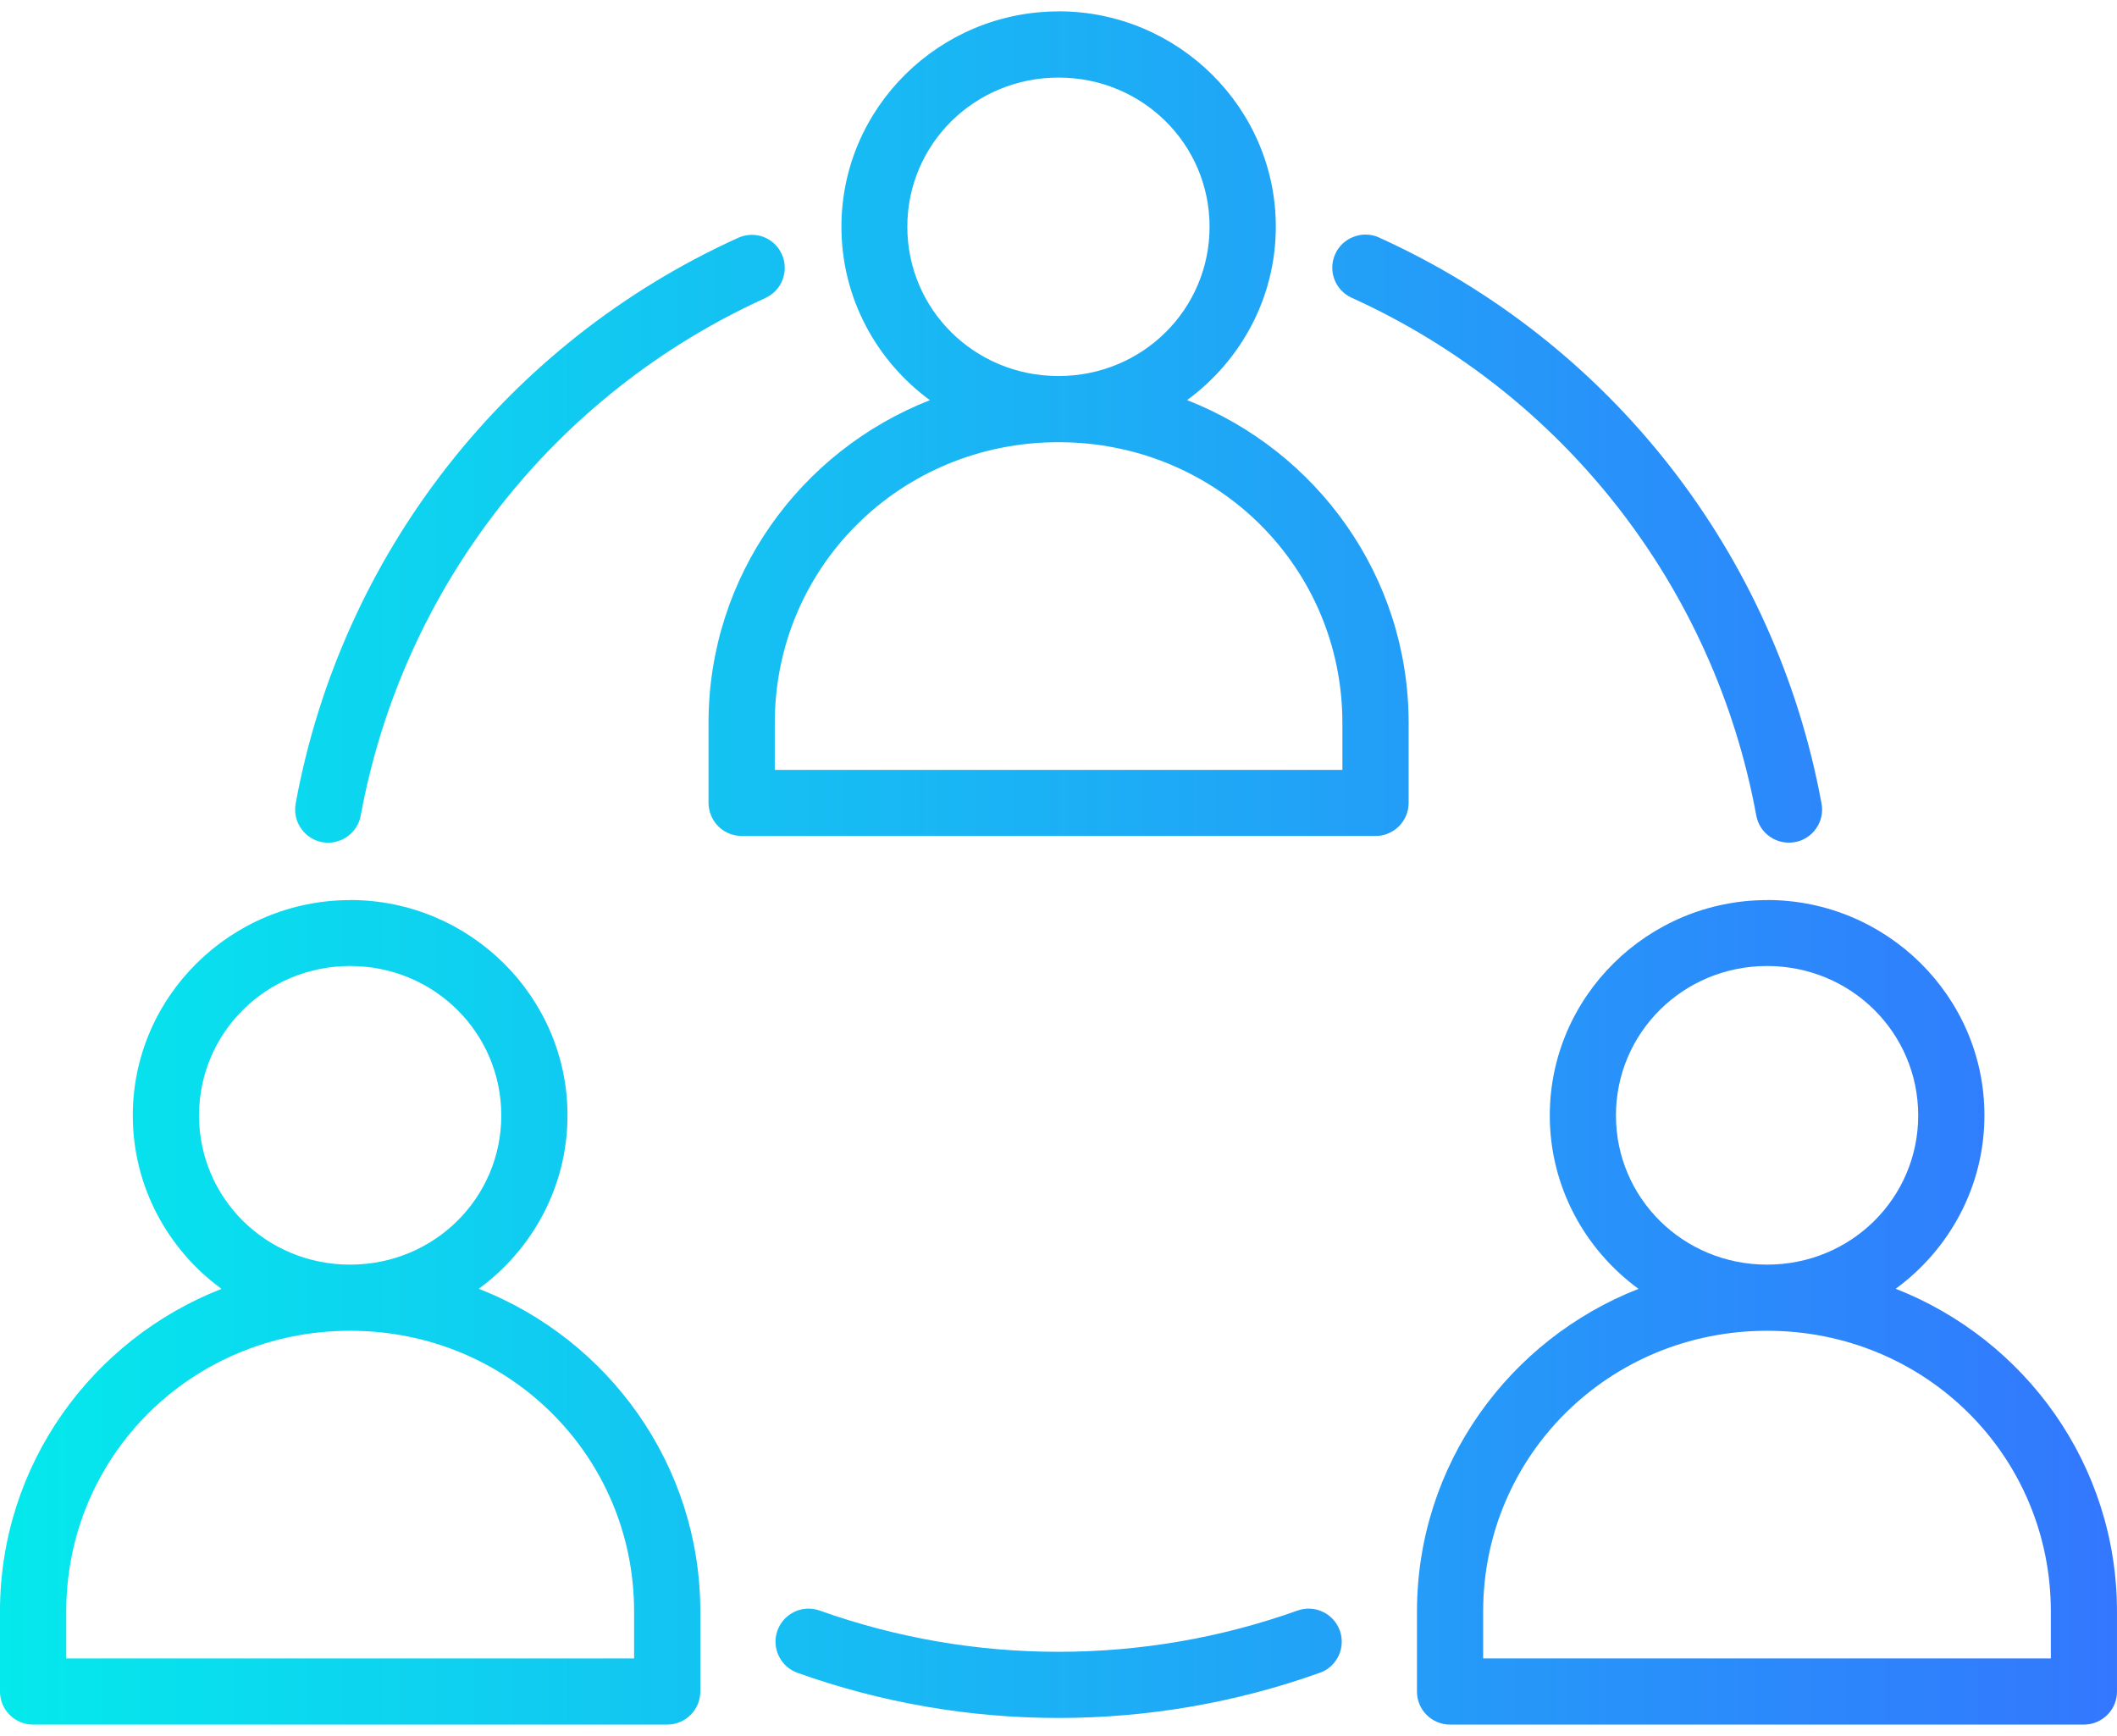 <svg width="100" height="82" viewBox="0 0 100 82" fill="none" xmlns="http://www.w3.org/2000/svg">
<g clip-path="url(#clip0_108_194)">
<path d="M50 0.539C44.359 0.539 39.746 5.102 39.746 10.711C39.746 14.067 41.394 17.047 43.925 18.902C37.804 21.301 33.468 27.219 33.468 34.148V37.922V37.918C33.468 38.332 33.632 38.73 33.925 39.027C34.218 39.32 34.613 39.484 35.031 39.488H64.984H64.98C65.843 39.484 66.543 38.781 66.539 37.918V34.145C66.539 27.215 62.199 21.297 56.074 18.899C58.609 17.043 60.265 14.063 60.265 10.707C60.265 5.098 55.644 0.535 50.003 0.535L50 0.539ZM50 3.664C53.968 3.664 57.136 6.809 57.136 10.711C57.136 14.613 53.968 17.762 50 17.762C46.031 17.762 42.859 14.617 42.859 10.711C42.859 6.809 46.031 3.664 50 3.664ZM64.547 11.082C64.344 11.074 64.136 11.109 63.945 11.184C63.554 11.328 63.238 11.625 63.07 12.004C62.715 12.789 63.066 13.711 63.851 14.066C73.851 18.598 80.98 27.73 82.96 38.52C83.034 38.93 83.269 39.293 83.613 39.527C83.956 39.762 84.378 39.852 84.788 39.777C85.195 39.703 85.558 39.469 85.792 39.125C86.031 38.785 86.121 38.363 86.042 37.953C83.878 26.16 76.07 16.168 65.14 11.219H65.144C64.957 11.133 64.754 11.086 64.547 11.082ZM35.457 11.094C35.254 11.102 35.054 11.149 34.867 11.234C23.941 16.188 16.129 26.168 13.965 37.957H13.969C13.891 38.368 13.98 38.789 14.219 39.129C14.453 39.473 14.816 39.707 15.226 39.782C16.074 39.93 16.883 39.368 17.039 38.524C19.02 27.739 26.164 18.606 36.16 14.075V14.071C36.941 13.716 37.285 12.79 36.929 12.008C36.761 11.63 36.445 11.333 36.054 11.188V11.184C35.863 11.118 35.66 11.086 35.457 11.094ZM50 20.887C57.464 20.887 63.41 26.785 63.41 34.149V36.364H36.598V34.149C36.598 26.785 42.535 20.887 50 20.887ZM16.539 42.516C10.898 42.516 6.273 47.078 6.273 52.688C6.273 56.043 7.925 59.024 10.464 60.879C4.339 63.274 -0.001 69.192 -0.001 76.121V79.895C-0.001 80.309 0.163 80.711 0.456 81.004C0.753 81.297 1.151 81.465 1.569 81.461H31.51C31.928 81.465 32.327 81.297 32.62 81.004C32.917 80.711 33.081 80.309 33.081 79.895V76.121C33.081 69.192 28.741 63.273 22.616 60.875C25.151 59.02 26.807 56.039 26.807 52.684C26.807 47.074 22.182 42.512 16.541 42.512L16.539 42.516ZM83.473 42.516C77.832 42.516 73.207 47.078 73.207 52.688C73.207 56.043 74.859 59.024 77.398 60.879C71.273 63.278 66.933 69.196 66.933 76.125V79.899V79.895C66.929 80.758 67.624 81.457 68.488 81.461H98.445C99.304 81.457 100.003 80.758 99.999 79.895V76.121C99.999 69.192 95.667 63.273 89.546 60.875C92.082 59.02 93.738 56.039 93.738 52.684C93.738 47.075 89.117 42.512 83.476 42.512L83.473 42.516ZM16.539 45.629C20.507 45.629 23.679 48.785 23.679 52.688C23.679 56.59 20.507 59.735 16.539 59.735C12.57 59.735 9.402 56.59 9.402 52.688C9.402 48.785 12.57 45.629 16.539 45.629ZM83.473 45.629C87.441 45.629 90.609 48.785 90.609 52.688C90.609 56.59 87.441 59.735 83.473 59.735C79.504 59.735 76.332 56.59 76.332 52.688C76.332 48.785 79.504 45.629 83.473 45.629ZM16.539 62.859C24.003 62.859 29.953 68.757 29.953 76.121V78.336H3.129V76.121C3.129 68.758 9.074 62.859 16.539 62.859ZM83.473 62.859C90.937 62.859 96.875 68.757 96.875 76.121V78.336H70.059V76.121C70.059 68.758 76.008 62.859 83.473 62.859ZM38.188 75.984H38.184C37.528 75.988 36.945 76.402 36.723 77.023C36.434 77.832 36.859 78.726 37.668 79.015C41.629 80.43 45.793 81.148 50 81.148C54.203 81.148 58.383 80.43 62.34 79.015H62.344C63.157 78.726 63.578 77.832 63.289 77.023C63 76.211 62.106 75.785 61.293 76.074C57.672 77.367 53.848 78.023 50 78.023C46.153 78.023 42.34 77.367 38.719 76.074C38.547 76.015 38.367 75.984 38.188 75.984Z" fill="url(#paint0_linear_108_194)"/>
</g>
<defs>
<linearGradient id="paint0_linear_108_194" x1="99.999" y1="40.998" x2="-0.001" y2="40.998" gradientUnits="userSpaceOnUse">
<stop stop-color="#3377FE"/>
<stop offset="1" stop-color="#04E9EC"/>
</linearGradient>
<clipPath id="clip0_108_194">
<rect width="100" height="82" fill="white"/>
</clipPath>
</defs>
</svg>
